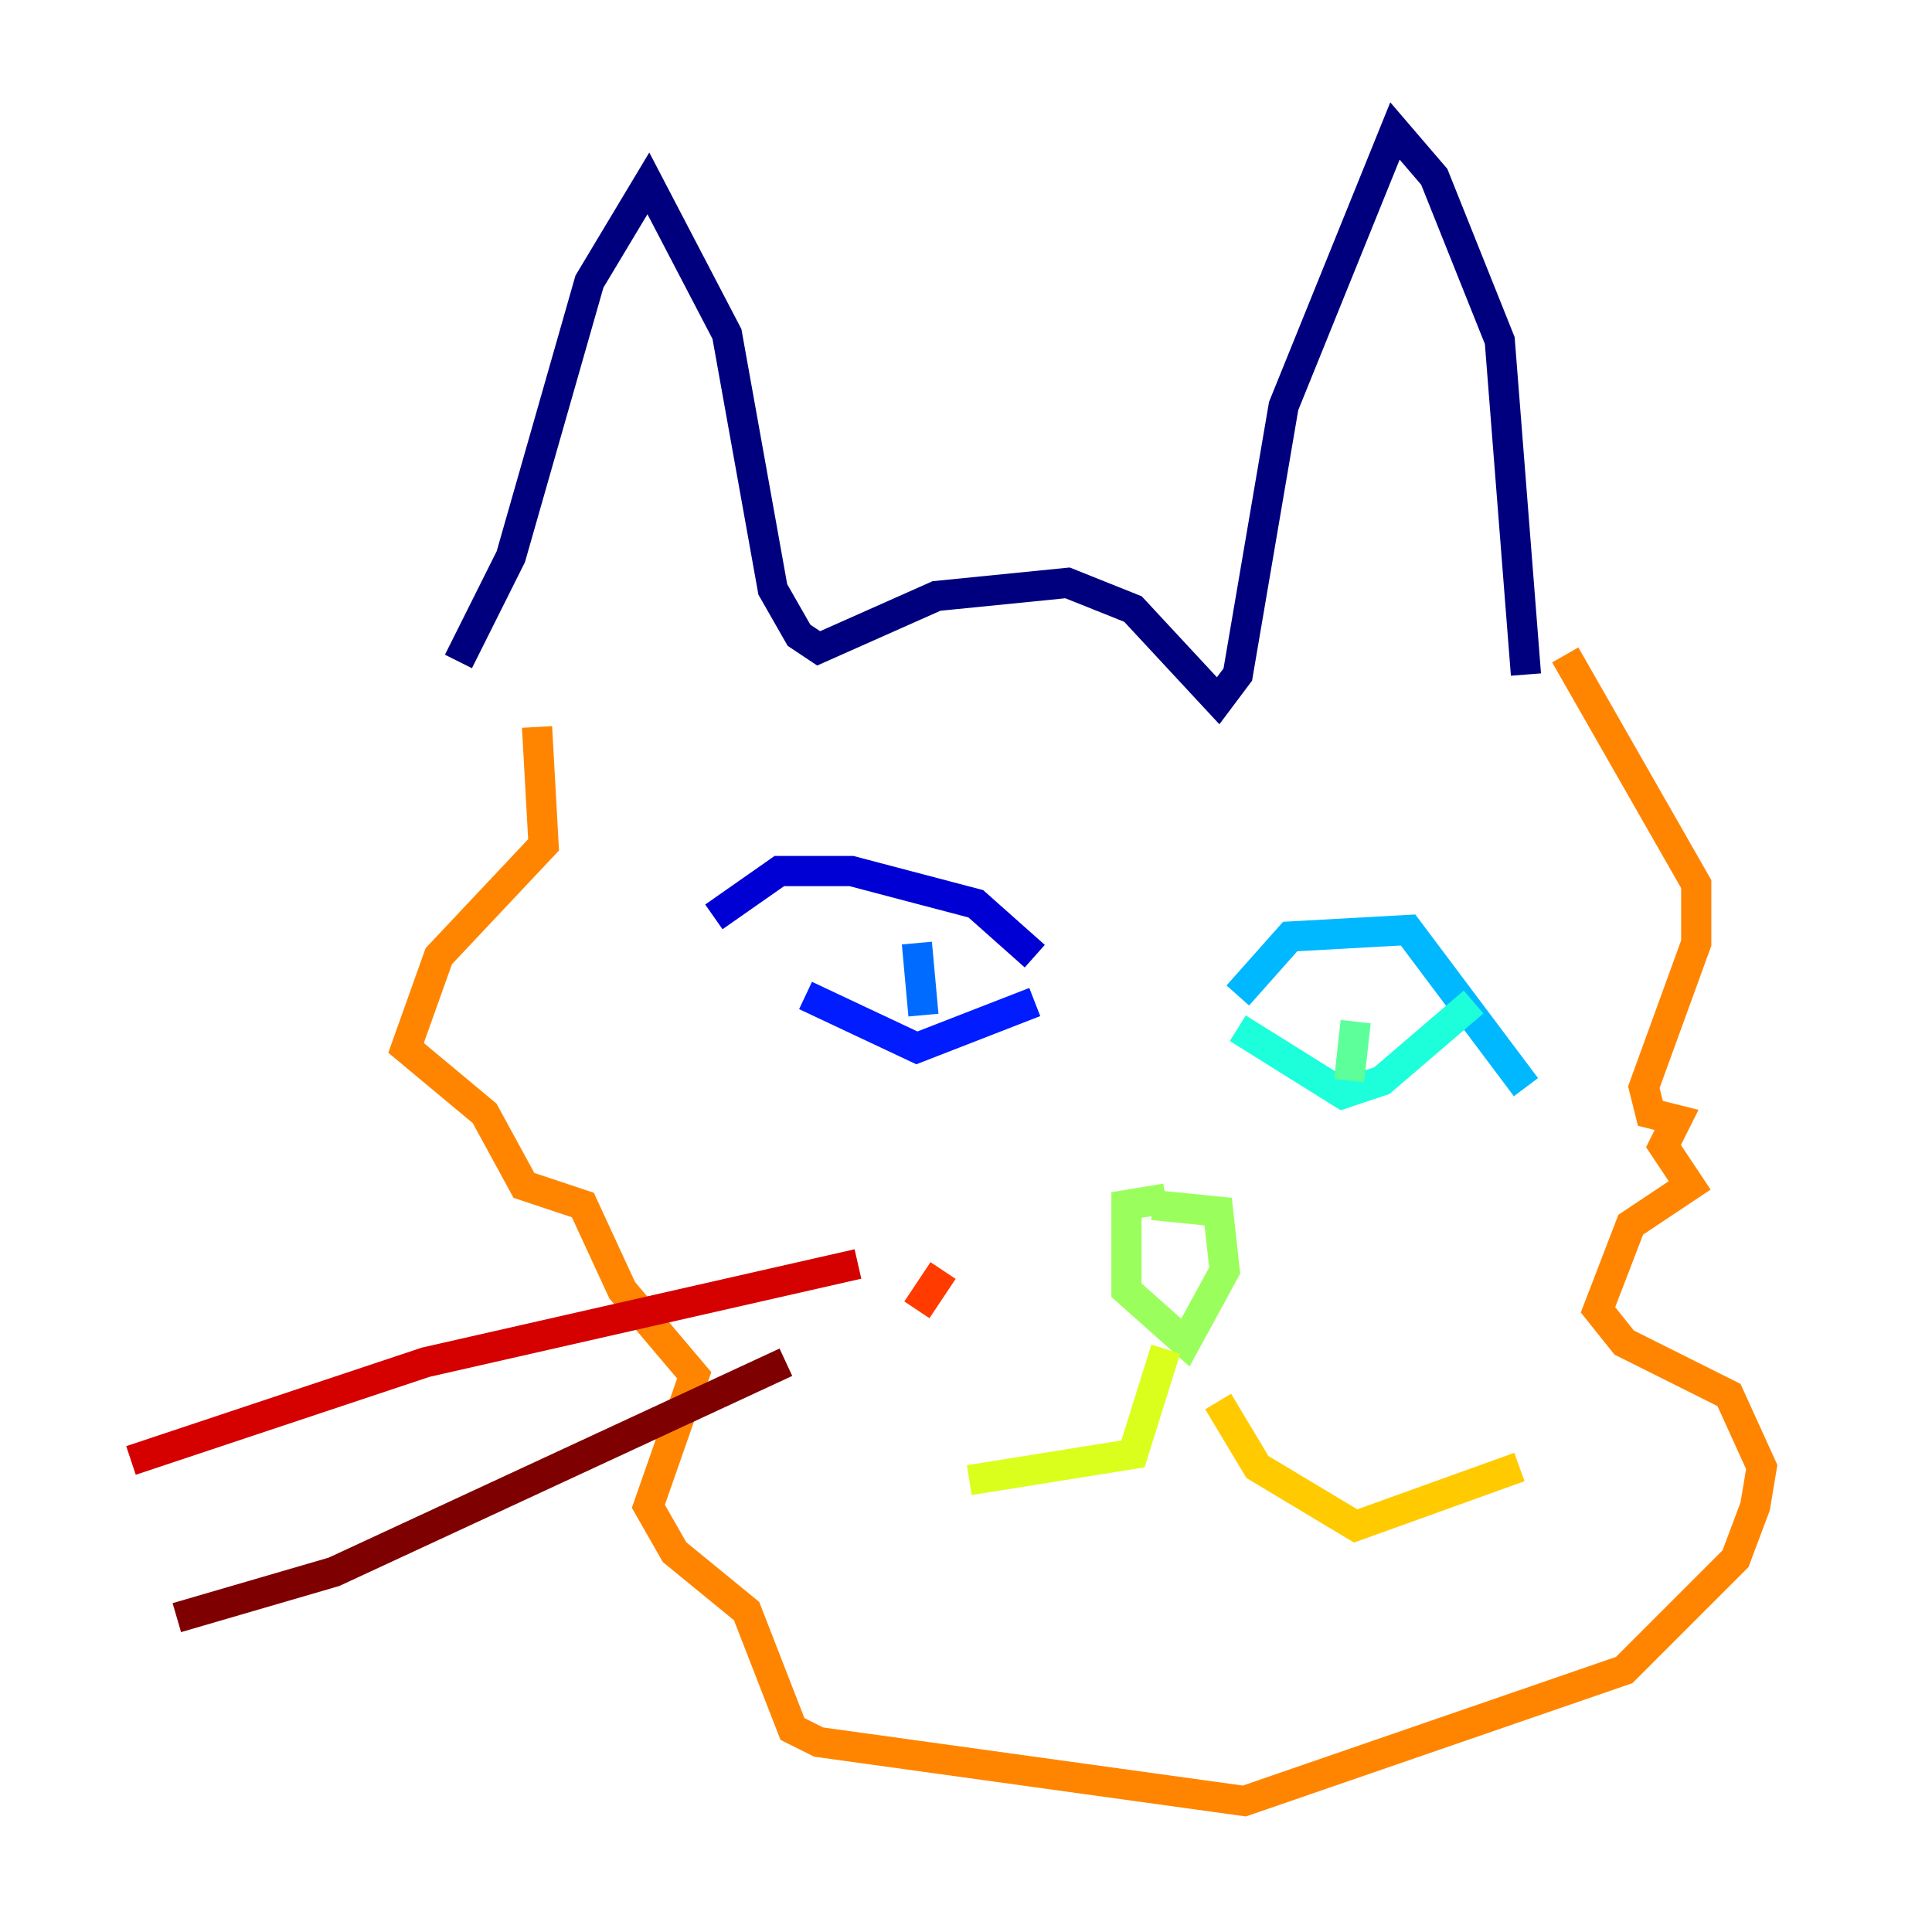<?xml version="1.0" encoding="utf-8" ?>
<svg baseProfile="tiny" height="128" version="1.2" viewBox="0,0,128,128" width="128" xmlns="http://www.w3.org/2000/svg" xmlns:ev="http://www.w3.org/2001/xml-events" xmlns:xlink="http://www.w3.org/1999/xlink"><defs /><polyline fill="none" points="30.373,43.824 33.844,36.881 39.051,18.658 42.956,12.149 48.163,22.129 51.2,39.051 52.936,42.088 54.237,42.956 62.047,39.485 70.725,38.617 75.064,40.352 80.705,46.427 82.007,44.691 85.044,26.902 92.42,8.678 95.024,11.715 99.363,22.563 101.098,44.691" stroke="#00007f" stroke-width="2" /><polyline fill="none" points="47.295,60.746 51.634,57.709 56.407,57.709 64.651,59.878 68.556,63.349" stroke="#0000d5" stroke-width="2" /><polyline fill="none" points="53.37,65.953 60.746,69.424 68.556,66.386" stroke="#001cff" stroke-width="2" /><polyline fill="none" points="60.746,62.481 61.18,67.254" stroke="#006cff" stroke-width="2" /><polyline fill="none" points="82.007,65.953 85.478,62.047 93.288,61.614 101.098,72.027" stroke="#00b8ff" stroke-width="2" /><polyline fill="none" points="82.007,68.122 88.949,72.461 91.552,71.593 97.627,66.386" stroke="#1cffda" stroke-width="2" /><polyline fill="none" points="89.817,67.688 89.383,71.593" stroke="#5cff9a" stroke-width="2" /><polyline fill="none" points="77.234,79.403 74.63,79.837 74.63,85.478 78.536,88.949 81.139,84.176 80.705,80.271 76.366,79.837" stroke="#9aff5c" stroke-width="2" /><polyline fill="none" points="77.234,89.383 75.064,96.325 64.217,98.061" stroke="#daff1c" stroke-width="2" /><polyline fill="none" points="80.705,92.854 83.308,97.193 89.817,101.098 100.664,97.193" stroke="#ffcb00" stroke-width="2" /><polyline fill="none" points="35.58,48.163 36.014,55.973 29.071,63.349 26.902,69.424 32.108,73.763 34.712,78.536 38.617,79.837 41.22,85.478 45.993,91.119 42.956,99.797 44.691,102.834 49.464,106.739 52.502,114.549 54.237,115.417 82.441,119.322 107.607,110.644 114.983,103.268 116.285,99.797 116.719,97.193 114.549,92.42 107.607,88.949 105.871,86.78 108.041,81.139 111.946,78.536 110.21,75.932 111.078,74.197 109.342,73.763 108.909,72.027 112.38,62.481 112.38,58.576 103.702,43.39" stroke="#ff8500" stroke-width="2" /><polyline fill="none" points="62.481,84.176 60.746,86.78" stroke="#ff3b00" stroke-width="2" /><polyline fill="none" points="56.841,83.742 28.203,90.251 8.678,96.759" stroke="#d50000" stroke-width="2" /><polyline fill="none" points="52.068,90.251 22.129,104.136 11.715,107.173" stroke="#7f0000" stroke-width="2" /></svg>